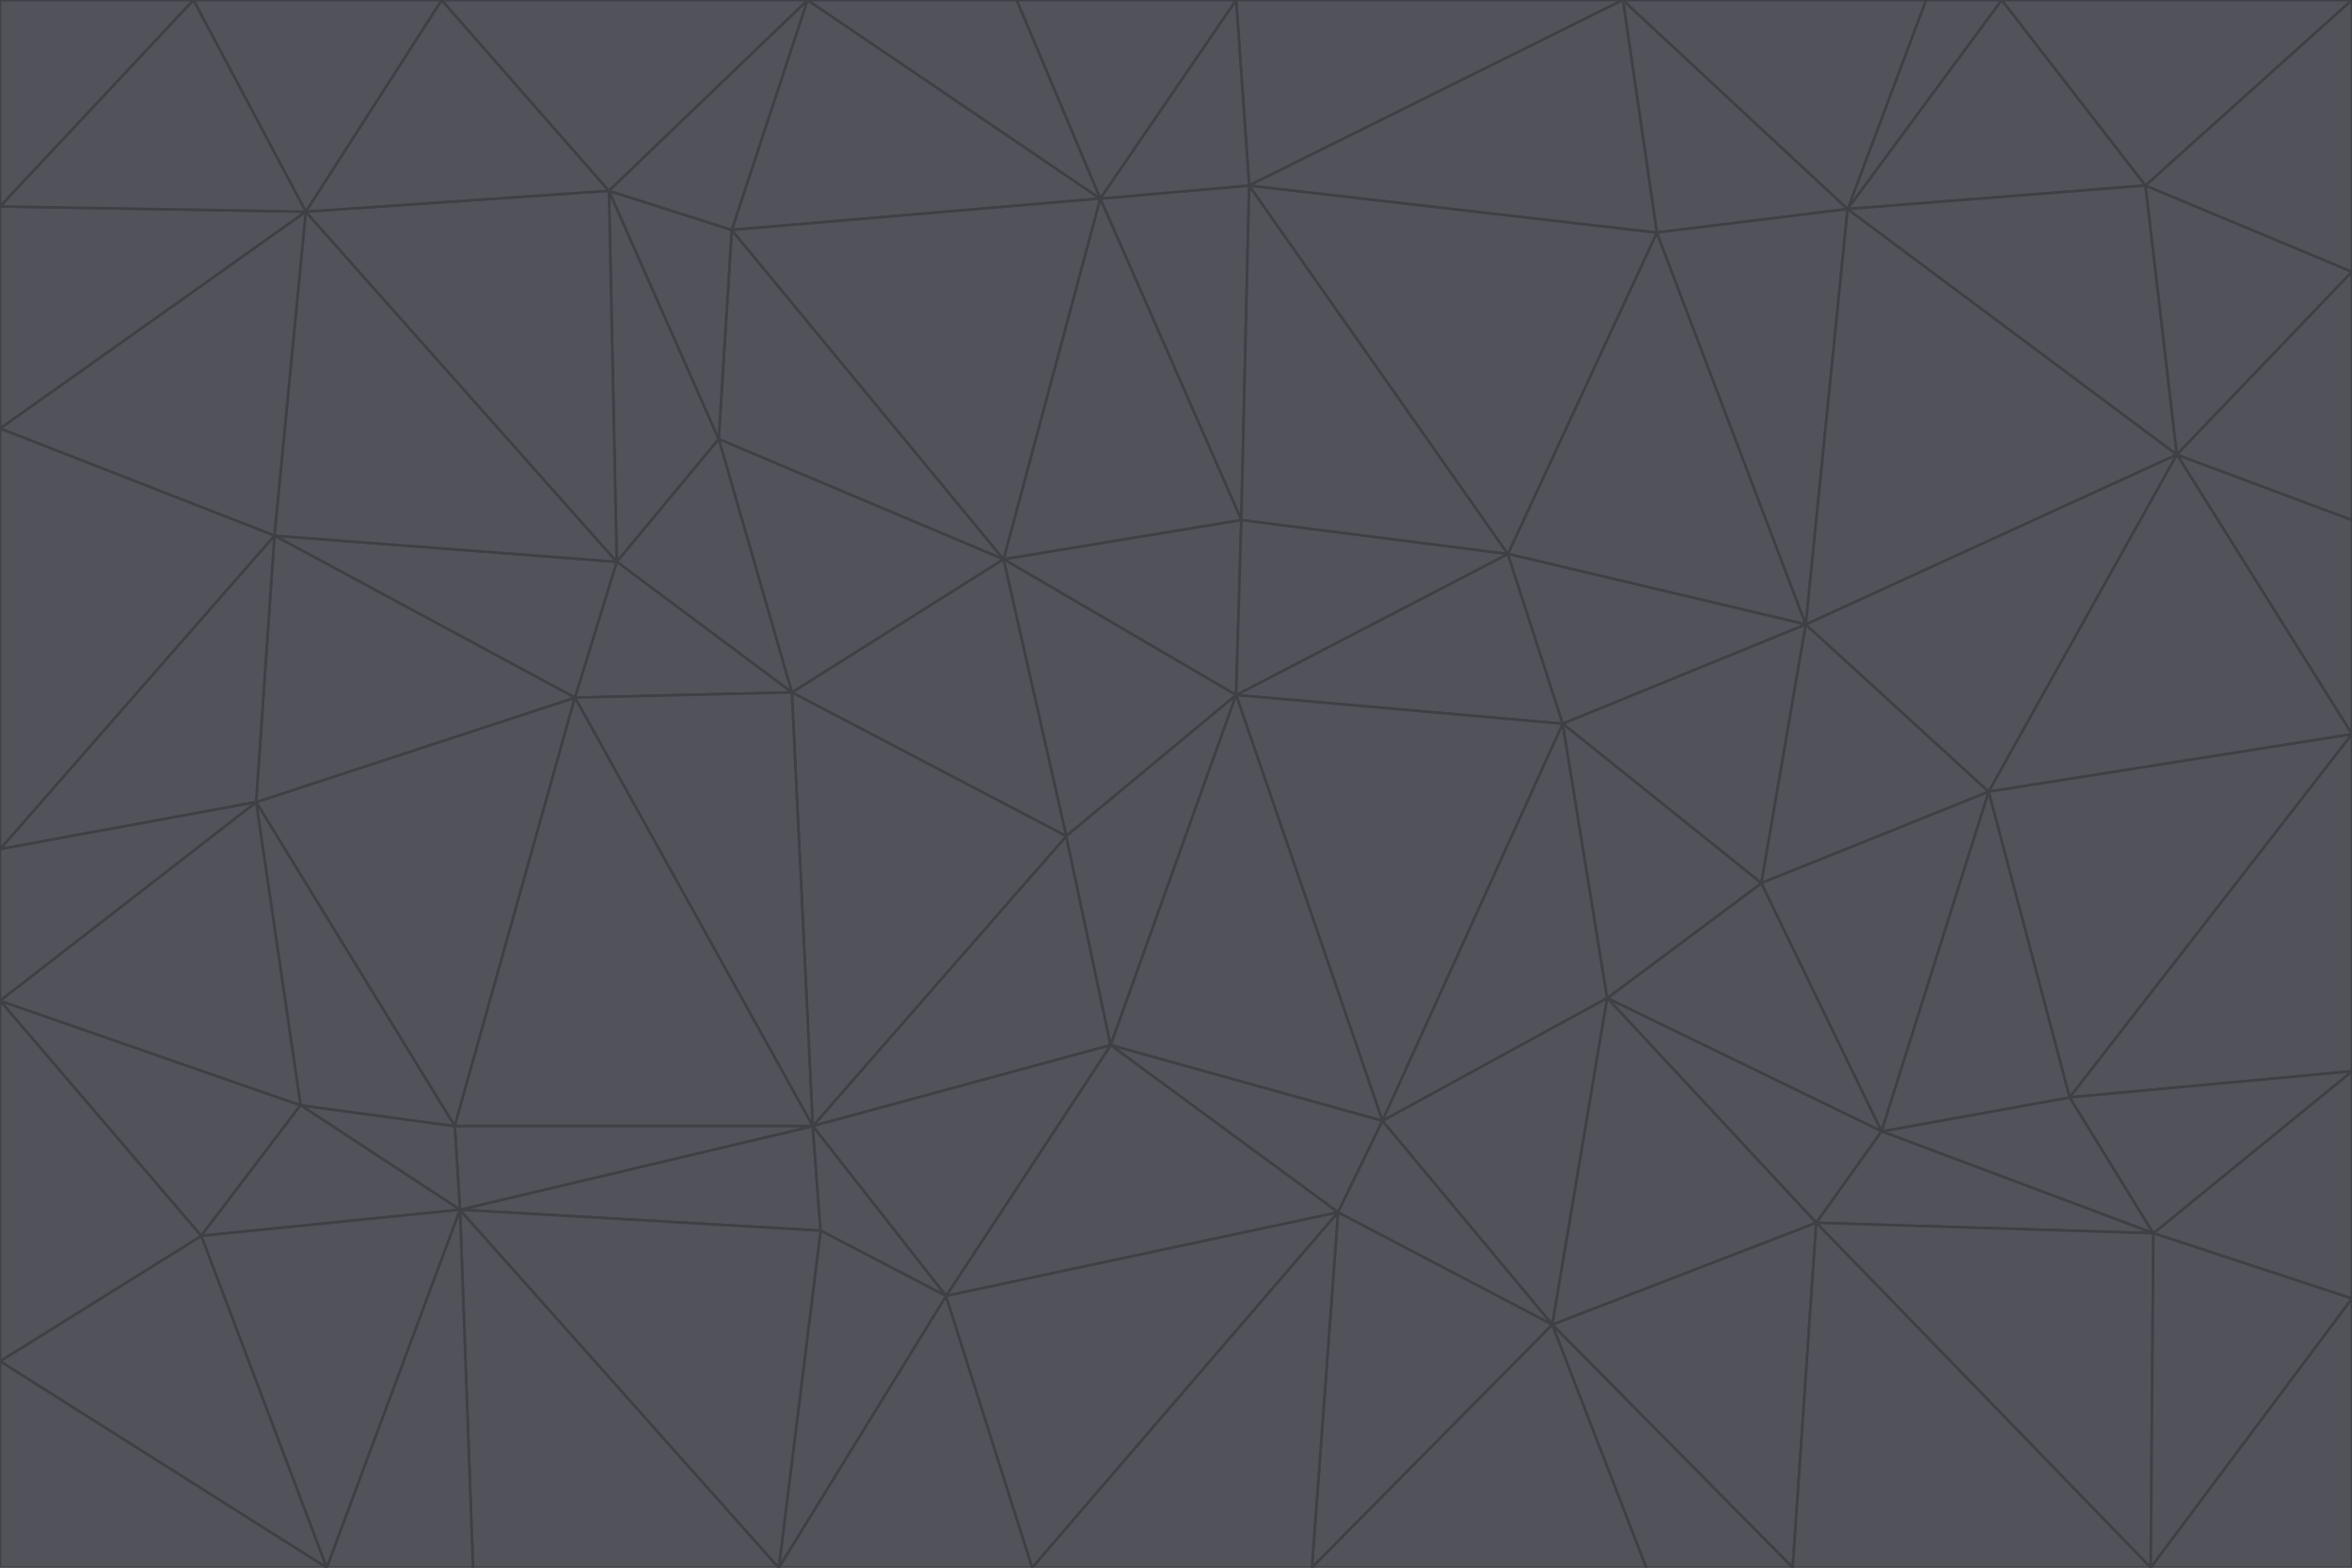 <svg id="visual" viewBox="0 0 900 600" width="900" height="600" xmlns="http://www.w3.org/2000/svg" xmlns:xlink="http://www.w3.org/1999/xlink" version="1.1"><g stroke-width="1" stroke-linejoin="bevel"><path d="M473 266L475 199L384 214Z" fill="#52525b" stroke="#3f3f46"></path><path d="M384 214L408 320L473 266Z" fill="#52525b" stroke="#3f3f46"></path><path d="M384 214L303 265L408 320Z" fill="#52525b" stroke="#3f3f46"></path><path d="M598 277L577 212L473 266Z" fill="#52525b" stroke="#3f3f46"></path><path d="M473 266L577 212L475 199Z" fill="#52525b" stroke="#3f3f46"></path><path d="M478 71L421 76L475 199Z" fill="#52525b" stroke="#3f3f46"></path><path d="M475 199L421 76L384 214Z" fill="#52525b" stroke="#3f3f46"></path><path d="M384 214L275 168L303 265Z" fill="#52525b" stroke="#3f3f46"></path><path d="M577 212L478 71L475 199Z" fill="#52525b" stroke="#3f3f46"></path><path d="M311 431L425 400L408 320Z" fill="#52525b" stroke="#3f3f46"></path><path d="M408 320L425 400L473 266Z" fill="#52525b" stroke="#3f3f46"></path><path d="M529 429L598 277L473 266Z" fill="#52525b" stroke="#3f3f46"></path><path d="M280 88L275 168L384 214Z" fill="#52525b" stroke="#3f3f46"></path><path d="M275 168L236 215L303 265Z" fill="#52525b" stroke="#3f3f46"></path><path d="M303 265L311 431L408 320Z" fill="#52525b" stroke="#3f3f46"></path><path d="M309 0L280 88L421 76Z" fill="#52525b" stroke="#3f3f46"></path><path d="M421 76L280 88L384 214Z" fill="#52525b" stroke="#3f3f46"></path><path d="M275 168L233 73L236 215Z" fill="#52525b" stroke="#3f3f46"></path><path d="M236 215L220 267L303 265Z" fill="#52525b" stroke="#3f3f46"></path><path d="M425 400L529 429L473 266Z" fill="#52525b" stroke="#3f3f46"></path><path d="M220 267L311 431L303 265Z" fill="#52525b" stroke="#3f3f46"></path><path d="M425 400L512 464L529 429Z" fill="#52525b" stroke="#3f3f46"></path><path d="M621 0L473 0L478 71Z" fill="#52525b" stroke="#3f3f46"></path><path d="M478 71L473 0L421 76Z" fill="#52525b" stroke="#3f3f46"></path><path d="M473 0L389 0L421 76Z" fill="#52525b" stroke="#3f3f46"></path><path d="M529 429L615 382L598 277Z" fill="#52525b" stroke="#3f3f46"></path><path d="M362 496L512 464L425 400Z" fill="#52525b" stroke="#3f3f46"></path><path d="M529 429L594 507L615 382Z" fill="#52525b" stroke="#3f3f46"></path><path d="M691 239L634 89L577 212Z" fill="#52525b" stroke="#3f3f46"></path><path d="M577 212L634 89L478 71Z" fill="#52525b" stroke="#3f3f46"></path><path d="M691 239L577 212L598 277Z" fill="#52525b" stroke="#3f3f46"></path><path d="M280 88L233 73L275 168Z" fill="#52525b" stroke="#3f3f46"></path><path d="M236 215L105 205L220 267Z" fill="#52525b" stroke="#3f3f46"></path><path d="M309 0L233 73L280 88Z" fill="#52525b" stroke="#3f3f46"></path><path d="M674 338L691 239L598 277Z" fill="#52525b" stroke="#3f3f46"></path><path d="M389 0L309 0L421 76Z" fill="#52525b" stroke="#3f3f46"></path><path d="M720 433L674 338L615 382Z" fill="#52525b" stroke="#3f3f46"></path><path d="M615 382L674 338L598 277Z" fill="#52525b" stroke="#3f3f46"></path><path d="M176 463L314 471L311 431Z" fill="#52525b" stroke="#3f3f46"></path><path d="M311 431L362 496L425 400Z" fill="#52525b" stroke="#3f3f46"></path><path d="M314 471L362 496L311 431Z" fill="#52525b" stroke="#3f3f46"></path><path d="M707 80L621 0L634 89Z" fill="#52525b" stroke="#3f3f46"></path><path d="M634 89L621 0L478 71Z" fill="#52525b" stroke="#3f3f46"></path><path d="M691 239L707 80L634 89Z" fill="#52525b" stroke="#3f3f46"></path><path d="M512 464L594 507L529 429Z" fill="#52525b" stroke="#3f3f46"></path><path d="M502 600L594 507L512 464Z" fill="#52525b" stroke="#3f3f46"></path><path d="M98 307L174 431L220 267Z" fill="#52525b" stroke="#3f3f46"></path><path d="M220 267L174 431L311 431Z" fill="#52525b" stroke="#3f3f46"></path><path d="M298 600L395 600L362 496Z" fill="#52525b" stroke="#3f3f46"></path><path d="M117 81L105 205L236 215Z" fill="#52525b" stroke="#3f3f46"></path><path d="M674 338L761 303L691 239Z" fill="#52525b" stroke="#3f3f46"></path><path d="M691 239L833 174L707 80Z" fill="#52525b" stroke="#3f3f46"></path><path d="M720 433L761 303L674 338Z" fill="#52525b" stroke="#3f3f46"></path><path d="M105 205L98 307L220 267Z" fill="#52525b" stroke="#3f3f46"></path><path d="M174 431L176 463L311 431Z" fill="#52525b" stroke="#3f3f46"></path><path d="M115 423L176 463L174 431Z" fill="#52525b" stroke="#3f3f46"></path><path d="M695 468L720 433L615 382Z" fill="#52525b" stroke="#3f3f46"></path><path d="M233 73L117 81L236 215Z" fill="#52525b" stroke="#3f3f46"></path><path d="M169 0L117 81L233 73Z" fill="#52525b" stroke="#3f3f46"></path><path d="M309 0L169 0L233 73Z" fill="#52525b" stroke="#3f3f46"></path><path d="M594 507L695 468L615 382Z" fill="#52525b" stroke="#3f3f46"></path><path d="M298 600L362 496L314 471Z" fill="#52525b" stroke="#3f3f46"></path><path d="M362 496L395 600L512 464Z" fill="#52525b" stroke="#3f3f46"></path><path d="M594 507L686 600L695 468Z" fill="#52525b" stroke="#3f3f46"></path><path d="M98 307L115 423L174 431Z" fill="#52525b" stroke="#3f3f46"></path><path d="M395 600L502 600L512 464Z" fill="#52525b" stroke="#3f3f46"></path><path d="M766 0L737 0L707 80Z" fill="#52525b" stroke="#3f3f46"></path><path d="M707 80L737 0L621 0Z" fill="#52525b" stroke="#3f3f46"></path><path d="M181 600L298 600L176 463Z" fill="#52525b" stroke="#3f3f46"></path><path d="M176 463L298 600L314 471Z" fill="#52525b" stroke="#3f3f46"></path><path d="M900 199L833 174L900 281Z" fill="#52525b" stroke="#3f3f46"></path><path d="M761 303L833 174L691 239Z" fill="#52525b" stroke="#3f3f46"></path><path d="M821 71L766 0L707 80Z" fill="#52525b" stroke="#3f3f46"></path><path d="M824 472L792 420L720 433Z" fill="#52525b" stroke="#3f3f46"></path><path d="M720 433L792 420L761 303Z" fill="#52525b" stroke="#3f3f46"></path><path d="M824 472L720 433L695 468Z" fill="#52525b" stroke="#3f3f46"></path><path d="M502 600L630 600L594 507Z" fill="#52525b" stroke="#3f3f46"></path><path d="M833 174L821 71L707 80Z" fill="#52525b" stroke="#3f3f46"></path><path d="M169 0L74 0L117 81Z" fill="#52525b" stroke="#3f3f46"></path><path d="M117 81L0 164L105 205Z" fill="#52525b" stroke="#3f3f46"></path><path d="M105 205L0 325L98 307Z" fill="#52525b" stroke="#3f3f46"></path><path d="M0 383L77 473L115 423Z" fill="#52525b" stroke="#3f3f46"></path><path d="M115 423L77 473L176 463Z" fill="#52525b" stroke="#3f3f46"></path><path d="M0 383L115 423L98 307Z" fill="#52525b" stroke="#3f3f46"></path><path d="M0 79L0 164L117 81Z" fill="#52525b" stroke="#3f3f46"></path><path d="M0 164L0 325L105 205Z" fill="#52525b" stroke="#3f3f46"></path><path d="M630 600L686 600L594 507Z" fill="#52525b" stroke="#3f3f46"></path><path d="M125 600L181 600L176 463Z" fill="#52525b" stroke="#3f3f46"></path><path d="M823 600L824 472L695 468Z" fill="#52525b" stroke="#3f3f46"></path><path d="M900 281L833 174L761 303Z" fill="#52525b" stroke="#3f3f46"></path><path d="M0 325L0 383L98 307Z" fill="#52525b" stroke="#3f3f46"></path><path d="M77 473L125 600L176 463Z" fill="#52525b" stroke="#3f3f46"></path><path d="M74 0L0 79L117 81Z" fill="#52525b" stroke="#3f3f46"></path><path d="M900 281L761 303L792 420Z" fill="#52525b" stroke="#3f3f46"></path><path d="M833 174L900 104L821 71Z" fill="#52525b" stroke="#3f3f46"></path><path d="M900 410L900 281L792 420Z" fill="#52525b" stroke="#3f3f46"></path><path d="M0 521L125 600L77 473Z" fill="#52525b" stroke="#3f3f46"></path><path d="M900 199L900 104L833 174Z" fill="#52525b" stroke="#3f3f46"></path><path d="M821 71L900 0L766 0Z" fill="#52525b" stroke="#3f3f46"></path><path d="M74 0L0 0L0 79Z" fill="#52525b" stroke="#3f3f46"></path><path d="M900 497L900 410L824 472Z" fill="#52525b" stroke="#3f3f46"></path><path d="M824 472L900 410L792 420Z" fill="#52525b" stroke="#3f3f46"></path><path d="M900 104L900 0L821 71Z" fill="#52525b" stroke="#3f3f46"></path><path d="M0 383L0 521L77 473Z" fill="#52525b" stroke="#3f3f46"></path><path d="M686 600L823 600L695 468Z" fill="#52525b" stroke="#3f3f46"></path><path d="M823 600L900 497L824 472Z" fill="#52525b" stroke="#3f3f46"></path><path d="M0 521L0 600L125 600Z" fill="#52525b" stroke="#3f3f46"></path><path d="M823 600L900 600L900 497Z" fill="#52525b" stroke="#3f3f46"></path></g></svg>